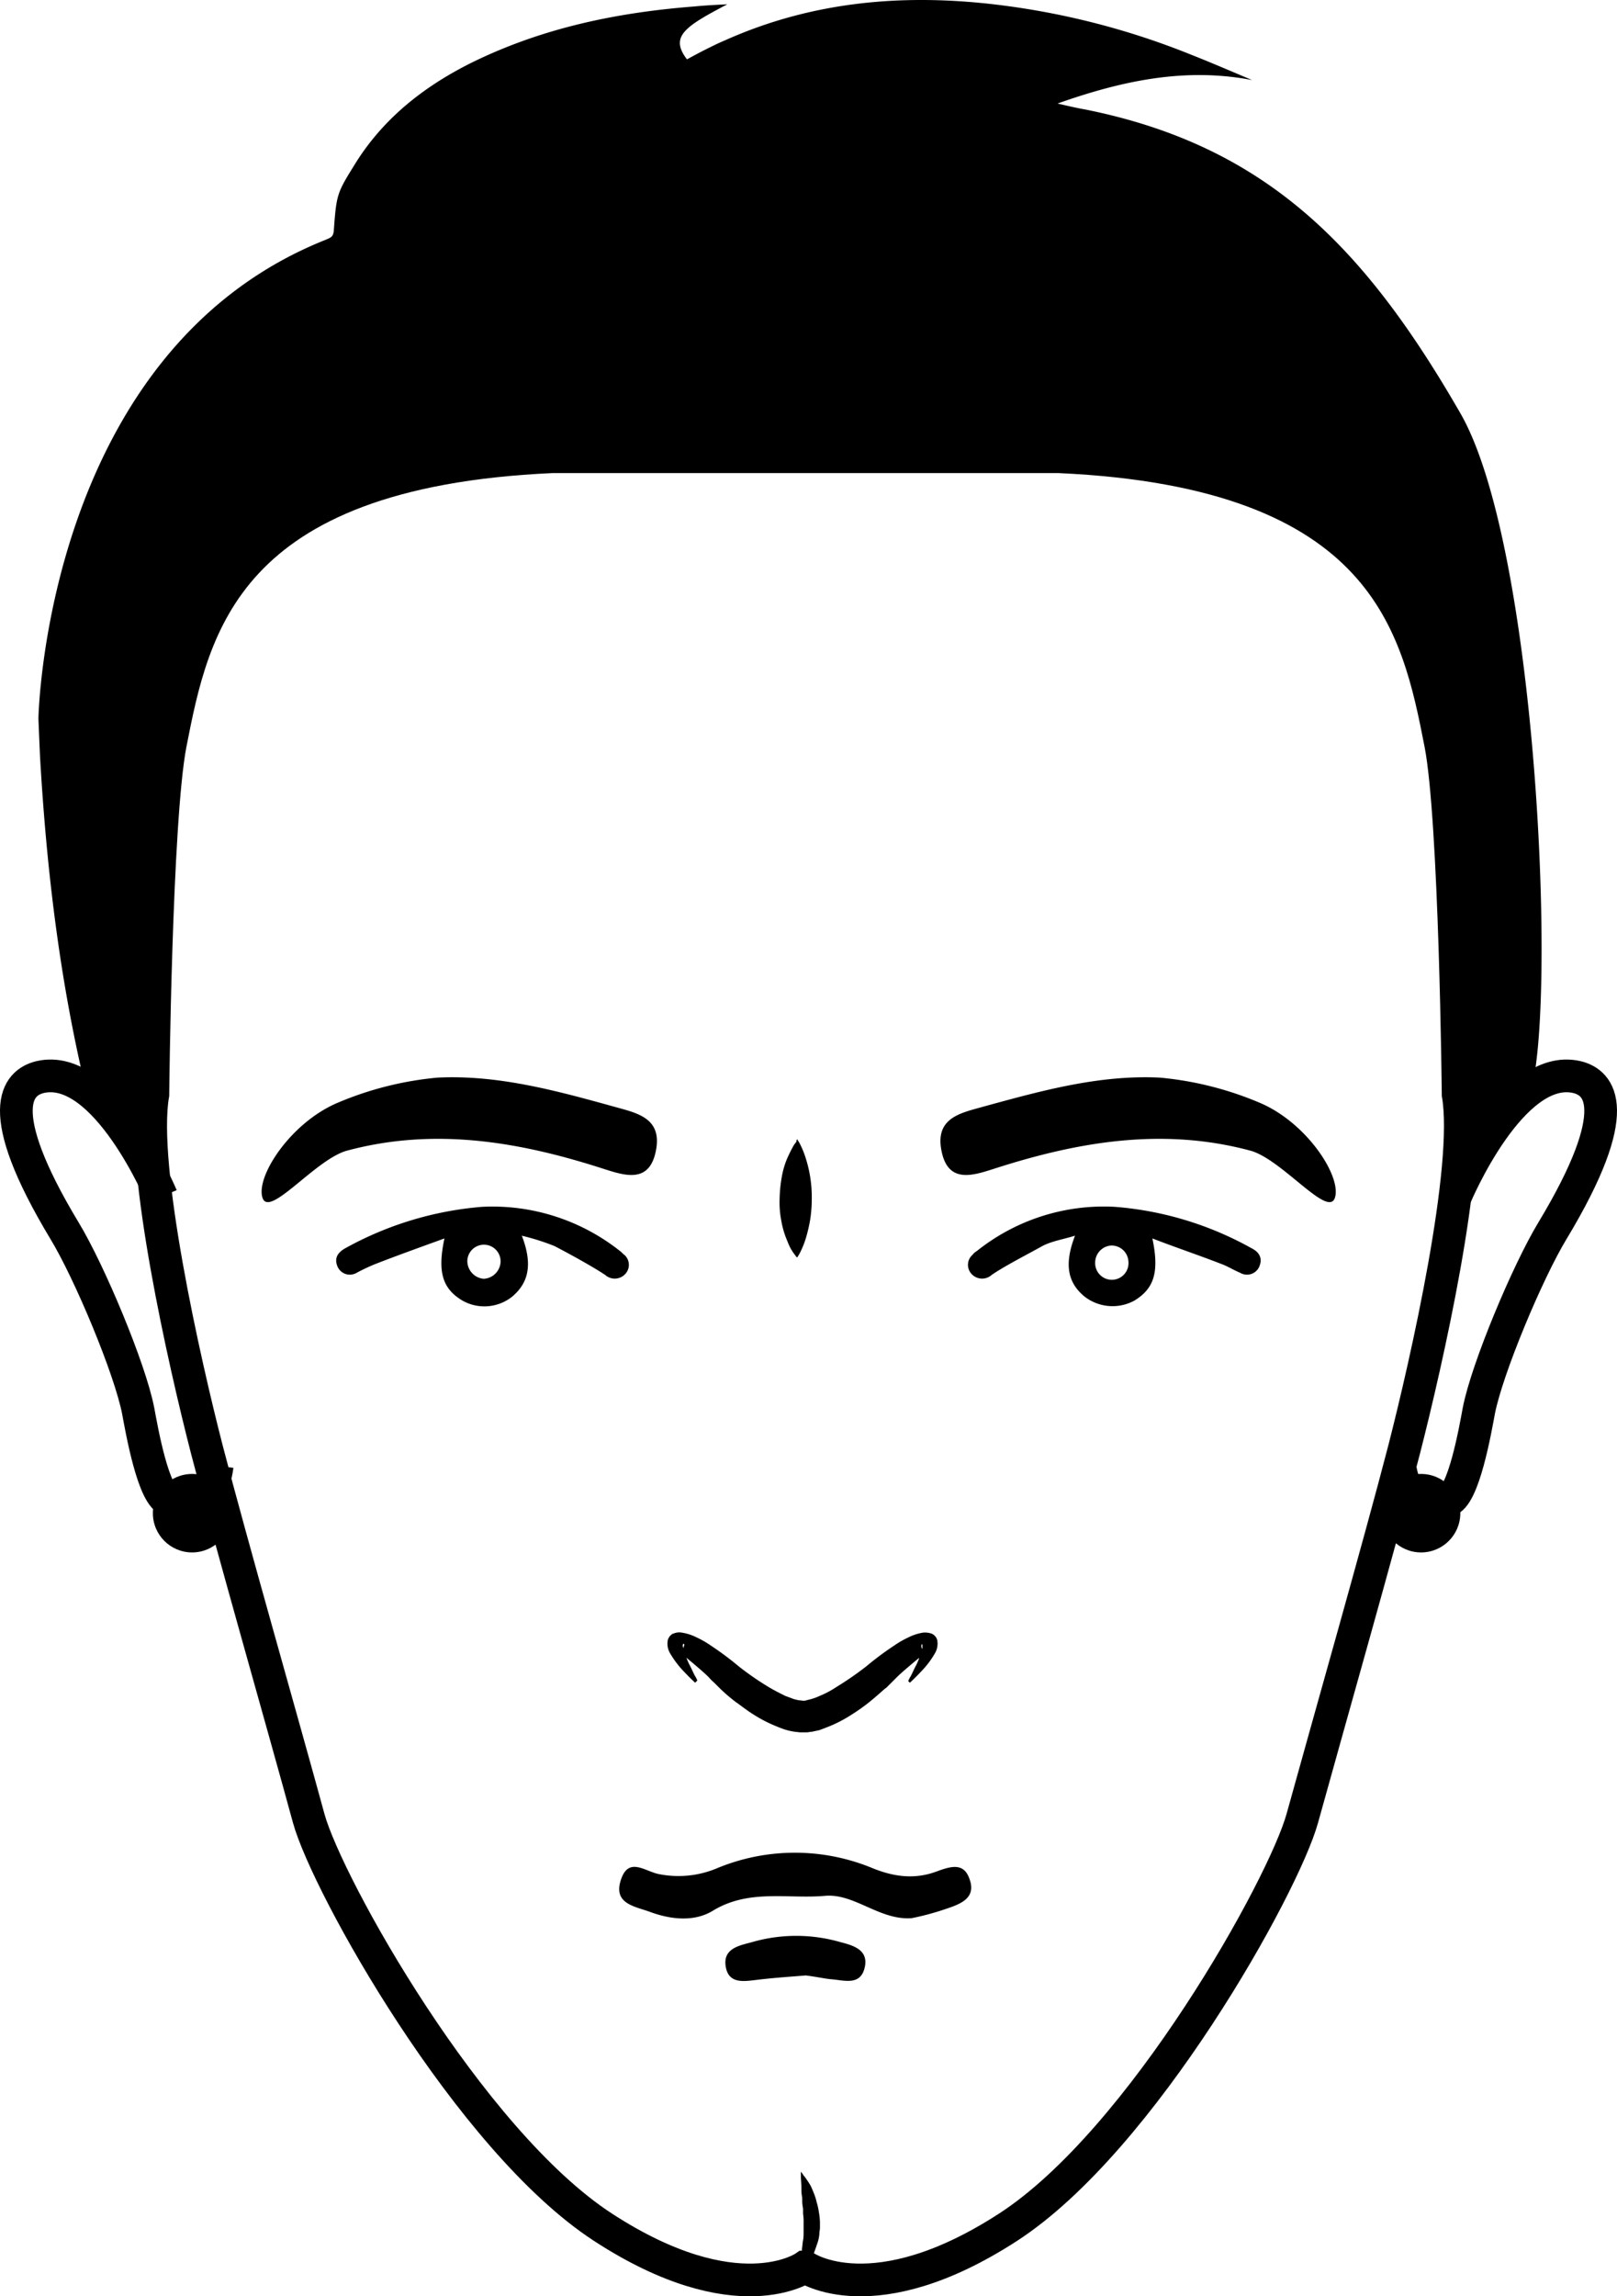 <svg id="Capa_1" data-name="Capa 1" xmlns="http://www.w3.org/2000/svg" viewBox="0 0 296.7 421.25"><defs><style>.cls-1{fill:none;stroke:#000;stroke-miterlimit:10;stroke-width:6px;}</style></defs><title>Normal</title><path d="M340.1,205.66c-17.4-30.2-35.4-49-68.8-55.7-1.7-.3-3.4-.7-5.1-1.1,11.6-4.1,23.3-6.7,35.7-4.3-3.8-1.6-7.5-3.2-11.3-4.7a140,140,0,0,0-35.3-9.1c-17.2-2.1-34-.7-50.1,6.5-1.2.5-2.4,1.1-3.6,1.7s-2.3,1.2-3.4,1.8c-3.2-4.2-.4-6,7.4-10.1-2,.1-4.1.2-6.1.4-14.1,1.1-27.7,3.9-40.6,10.2-8.5,4.2-16,9.9-21.3,18.2-3.6,5.8-3.7,5.8-4.2,12.7-.1,1.2-.6,1.3-1.5,1.7-51.5,20.5-52.7,87.8-52.7,87.8.1,2.6.2,4.9.3,7.1,1.2,20.9,3.7,41.6,8.6,61.7,7.4,6.2,12.6,18.7,12.7,18.8-1-7.7-1.3-14.4-.6-18.7,0,0,.5-50.3,3.2-64.3,4.2-21.5,10-50,70-52.7h93.1c60,2.7,65.8,31.2,70,52.7,2.7,14,3.2,64.3,3.2,64.3.7,4,.4,10.1-.4,17a5.7,5.7,0,0,0,.1,1.3c1.2-2.8,4.2-17.5,13.8-19.4C357.7,311.56,354,229.76,340.1,205.66Z" transform="translate(-72.15 -129.87)"/><path class="cls-1" d="M241.8,213.66h24.7c60,2.7,65.8,31.2,70,52.7,2.7,14,3.2,64.3,3.2,64.3,2.3,13.3-5.8,49.1-9.9,65.1-4.4,17-14,50.7-18.7,67.7-3.4,12.3-29.3,59-54,75s-37.2,7.3-37.2,7.3h-.1s-12.4,8.7-37-7.3-50.6-62.7-54-75c-4.6-16.9-14.3-50.7-18.7-67.7-4.1-15.9-12.2-51.8-9.9-65.1,0,0,.5-50.3,3.2-64.3,4.2-21.5,10-50,70-52.7h68.4Z" transform="translate(-72.15 -129.87)"/><path d="M238.8,438.26a4.56,4.56,0,0,1,.4-.8c.3-.5.6-1.3,1.1-2.2a16.29,16.29,0,0,0,1.1-3.1v-.6c0-.1-.2-.1-.2.3a1.42,1.42,0,0,0,.2.6c0,.1.1.1.1.2h0s.5.3.2.2h-.1l-.2-.1h0l.1.1a.35.35,0,0,1,.2.1c.1.1.1.1.2.1s.1.1,0,.1a12.44,12.44,0,0,1-1.3,1c-.6.5-1.2,1-1.9,1.6s-1.4,1.2-2.1,1.9l-1,1-.5.5-.1.1h0l-.1.1h0l-.1.1-.4.3c-.9.8-1.8,1.6-2.8,2.4a34.58,34.58,0,0,1-3.1,2.2,25.57,25.57,0,0,1-3.7,2c-.7.3-1.5.6-2.3.9l-1.4.3c-.3,0-.6.1-.9.1h-1.3l-.9-.1a11.62,11.62,0,0,1-1.8-.4c-.9-.3-1.6-.6-2.3-.9a25.57,25.57,0,0,1-3.7-2c-1.1-.7-2.1-1.5-3.1-2.2a32.16,32.16,0,0,1-2.8-2.4l-.3-.3-.1-.1-.1-.1h0l-.1-.1-.5-.5a9.42,9.42,0,0,1-1-1c-.7-.7-1.4-1.3-2.1-1.9s-1.3-1.1-1.9-1.6-1.1-.8-1.3-1,0-.1.3-.3l.1-.1v-.1h0c-.2.1.3-.2.2-.2h0l-.1.1h-.1c.1-.1.3-.3.3-.4a.37.37,0,0,1,.1-.3c0-.4-.1-.4-.2-.3a.63.63,0,0,0,0,.6,16.29,16.29,0,0,0,1.1,3.1c.5.9.8,1.7,1.1,2.2a4.56,4.56,0,0,1,.4.8l-.4.4s-.9-.8-2.3-2.3a17.77,17.77,0,0,1-2.3-3.1,3.45,3.45,0,0,1-.4-2.5,2.51,2.51,0,0,1,.4-.7c.1-.1.2-.1.2-.2.2-.1.2-.2.4-.2a2.62,2.62,0,0,1,1.5-.2,9.18,9.18,0,0,1,2.8.9,17.36,17.36,0,0,1,2.6,1.5,56.06,56.06,0,0,1,5.1,3.8,53.59,53.59,0,0,0,5.5,3.8c1,.6,2,1.1,3,1.6.5.2,1.1.4,1.6.6l.8.2.9.1a1.7,1.7,0,0,0,.7-.1l.8-.2a10.41,10.41,0,0,0,1.6-.6,17.28,17.28,0,0,0,3-1.6,59,59,0,0,0,5.5-3.8,56.07,56.07,0,0,1,5.1-3.8,17.37,17.37,0,0,1,2.6-1.5,9.18,9.18,0,0,1,2.8-.9,3.89,3.89,0,0,1,1.5.2,1.82,1.82,0,0,1,1,1.1,3.45,3.45,0,0,1-.4,2.5,16.63,16.63,0,0,1-2.3,3.1c-1.4,1.5-2.3,2.3-2.3,2.3Z" transform="translate(-72.15 -129.87)"/><path class="cls-1" d="M101.8,349.36s-10.3-24.7-22.3-21.9c-4.1,1-9,5.8,4.5,28.2,4.6,7.6,12,25.3,13.5,33,.6,3.2,2.8,16,5.8,16.5,2.7.5,7.7,1.4,8.7-6.4" transform="translate(-72.15 -129.87)"/><circle cx="35.25" cy="277.59" r="7.2"/><circle cx="260.75" cy="277.59" r="7.2"/><path class="cls-1" d="M339.2,349.36s10.3-24.7,22.3-21.9c4.1,1,9,5.8-4.5,28.2-4.6,7.6-12,25.3-13.5,33-.6,3.2-2.8,16-5.8,16.5-2.7.5-7.7,1.4-8.7-6.4" transform="translate(-72.15 -129.87)"/><path d="M218.2,546.56a2.41,2.41,0,0,0,.3-.8,9.44,9.44,0,0,0,.3-.9,10.38,10.38,0,0,0,.3-1.2,5.85,5.85,0,0,0,.2-1.3c.1-.5.1-1,.2-1.5s.1-1.1.1-1.6v-1.6a9.7,9.7,0,0,0-.1-1.7v-.8c0-.3-.1-.6-.1-.8-.1-.5,0-1.1-.1-1.6s-.1-1-.1-1.4c0-.9-.1-1.7-.1-2.2v-.9a4,4,0,0,1,.5.7,5.54,5.54,0,0,1,.6.8,10.54,10.54,0,0,1,.7,1.1c.2.4.4.9.6,1.4a9.83,9.83,0,0,1,.5,1.6,11.63,11.63,0,0,1,.4,1.8,12.25,12.25,0,0,1,.2,1.9v1c0,.3-.1.7-.1,1a6.46,6.46,0,0,1-.4,1.9c-.2.6-.4,1.2-.6,1.7a6.38,6.38,0,0,1-.8,1.4,4.5,4.5,0,0,1-.9,1c-.3.3-.6.5-.8.7C218.5,546.46,218.2,546.56,218.2,546.56Z" transform="translate(-72.15 -129.87)"/><path d="M218.4,338.86a1.24,1.24,0,0,1,.2.3,4.35,4.35,0,0,1,.4.7,16.12,16.12,0,0,1,1,2.5,23.53,23.53,0,0,1,1.1,7.4,24.66,24.66,0,0,1-.3,3.9,28.4,28.4,0,0,1-.8,3.4,16.12,16.12,0,0,1-1,2.5,4.34,4.34,0,0,1-.4.7,1.24,1.24,0,0,1-.2.3l-.2-.2c-.1-.2-.3-.4-.5-.7a8.78,8.78,0,0,1-.6-1c-.2-.4-.4-.9-.6-1.4a16.09,16.09,0,0,1-1-3.5,17.54,17.54,0,0,1-.3-4,25.81,25.81,0,0,1,.4-4,15.16,15.16,0,0,1,1-3.4,26.52,26.52,0,0,1,1.2-2.4c.2-.3.4-.5.5-.7A.58.58,0,0,1,218.4,338.86Z" transform="translate(-72.15 -129.87)"/><path d="M167.9,356.56c2,5.2,1.3,8.6-1.8,11.2a8.19,8.19,0,0,1-9.1.7c-3.7-2.2-4.6-5.3-3.3-11.4-4.4,1.6-8.6,3.1-12.7,4.7a35.4,35.4,0,0,0-3.4,1.6,2.46,2.46,0,0,1-3.5-1.1c-.6-1.4-.2-2.5,1.4-3.4a62.08,62.08,0,0,1,25.1-7.6,37.66,37.66,0,0,1,25.3,8.1c.3.2.5.5.8.7a2.45,2.45,0,0,1,.1,3.6,2.62,2.62,0,0,1-3.6.1c-2.4-1.6-6.8-4-9.3-5.3A42.38,42.38,0,0,0,167.9,356.56Zm-7,7.9a3.26,3.26,0,0,0,3.1-3.1,3.05,3.05,0,0,0-6.1-.2A3.28,3.28,0,0,0,160.9,364.46Z" transform="translate(-72.15 -129.87)"/><path d="M263.4,358.46c-2.5,1.4-7,3.7-9.3,5.3a2.62,2.62,0,0,1-3.6-.1,2.45,2.45,0,0,1,.1-3.6,2.7,2.7,0,0,1,.8-.7,37.31,37.31,0,0,1,25.3-8.1,61.15,61.15,0,0,1,25.1,7.6c1.6.8,2,2,1.4,3.4a2.46,2.46,0,0,1-3.5,1.1c-1.2-.5-2.3-1.2-3.4-1.6-4.1-1.6-8.3-3-12.7-4.7,1.3,6.2.3,9.2-3.3,11.4a8.38,8.38,0,0,1-9.1-.7c-3.2-2.6-3.8-6-1.8-11.2C267.1,357.26,265.1,357.56,263.4,358.46Zm15.8,2.8a3.09,3.09,0,0,0-3.2-2.9,3.15,3.15,0,0,0-2.9,3.1,3.06,3.06,0,1,0,6.1-.2Z" transform="translate(-72.15 -129.87)"/><path d="M239.4,481.76c-5.9.4-10.5-4.6-15.9-4.1-6.8.6-13.9-1.3-20.5,2.7-3.4,2.1-7.7,1.7-11.7.2-2.8-1-6.7-1.5-5.2-5.9,1.4-4.2,4.4-1.5,6.9-1a18.28,18.28,0,0,0,10.8-1.1,37.25,37.25,0,0,1,28.4,0c3.9,1.6,7.7,2.1,11.6.7,2.5-.9,5.1-1.9,6.2,1.2,1.4,3.6-1.6,4.7-4.3,5.6A49.05,49.05,0,0,1,239.4,481.76Z" transform="translate(-72.15 -129.87)"/><path d="M220,492.26c-2.3.2-5.6.4-8.9.8-2.5.3-5.3.8-5.8-2.5s2.6-3.8,4.8-4.4a29.15,29.15,0,0,1,16.3,0c2.3.6,5.2,1.4,4.4,4.7s-3.7,2.3-6.1,2.1C223.5,492.86,222.3,492.56,220,492.26Z" transform="translate(-72.15 -129.87)"/><path d="M285,327.56a61.11,61.11,0,0,1,18.5,4.7c8.5,3.7,14.8,13.4,13.6,17.3s-9.7-7-15.5-8.6c-16-4.3-31.5-1.7-47,3.3-3.8,1.2-8.5,2.9-9.7-3.3-1.2-6,3.5-6.9,7.4-8C263.1,330,273.8,327,285,327.56Z" transform="translate(-72.15 -129.87)"/><path d="M152.4,327.56a61.11,61.11,0,0,0-18.5,4.7c-8.5,3.7-14.8,13.4-13.6,17.3s9.7-7,15.5-8.6c16-4.3,31.5-1.7,47,3.3,3.8,1.2,8.5,2.9,9.7-3.3,1.2-6-3.5-6.9-7.4-8C174.4,330,163.6,327,152.4,327.56Z" transform="translate(-72.15 -129.87)"/></svg>